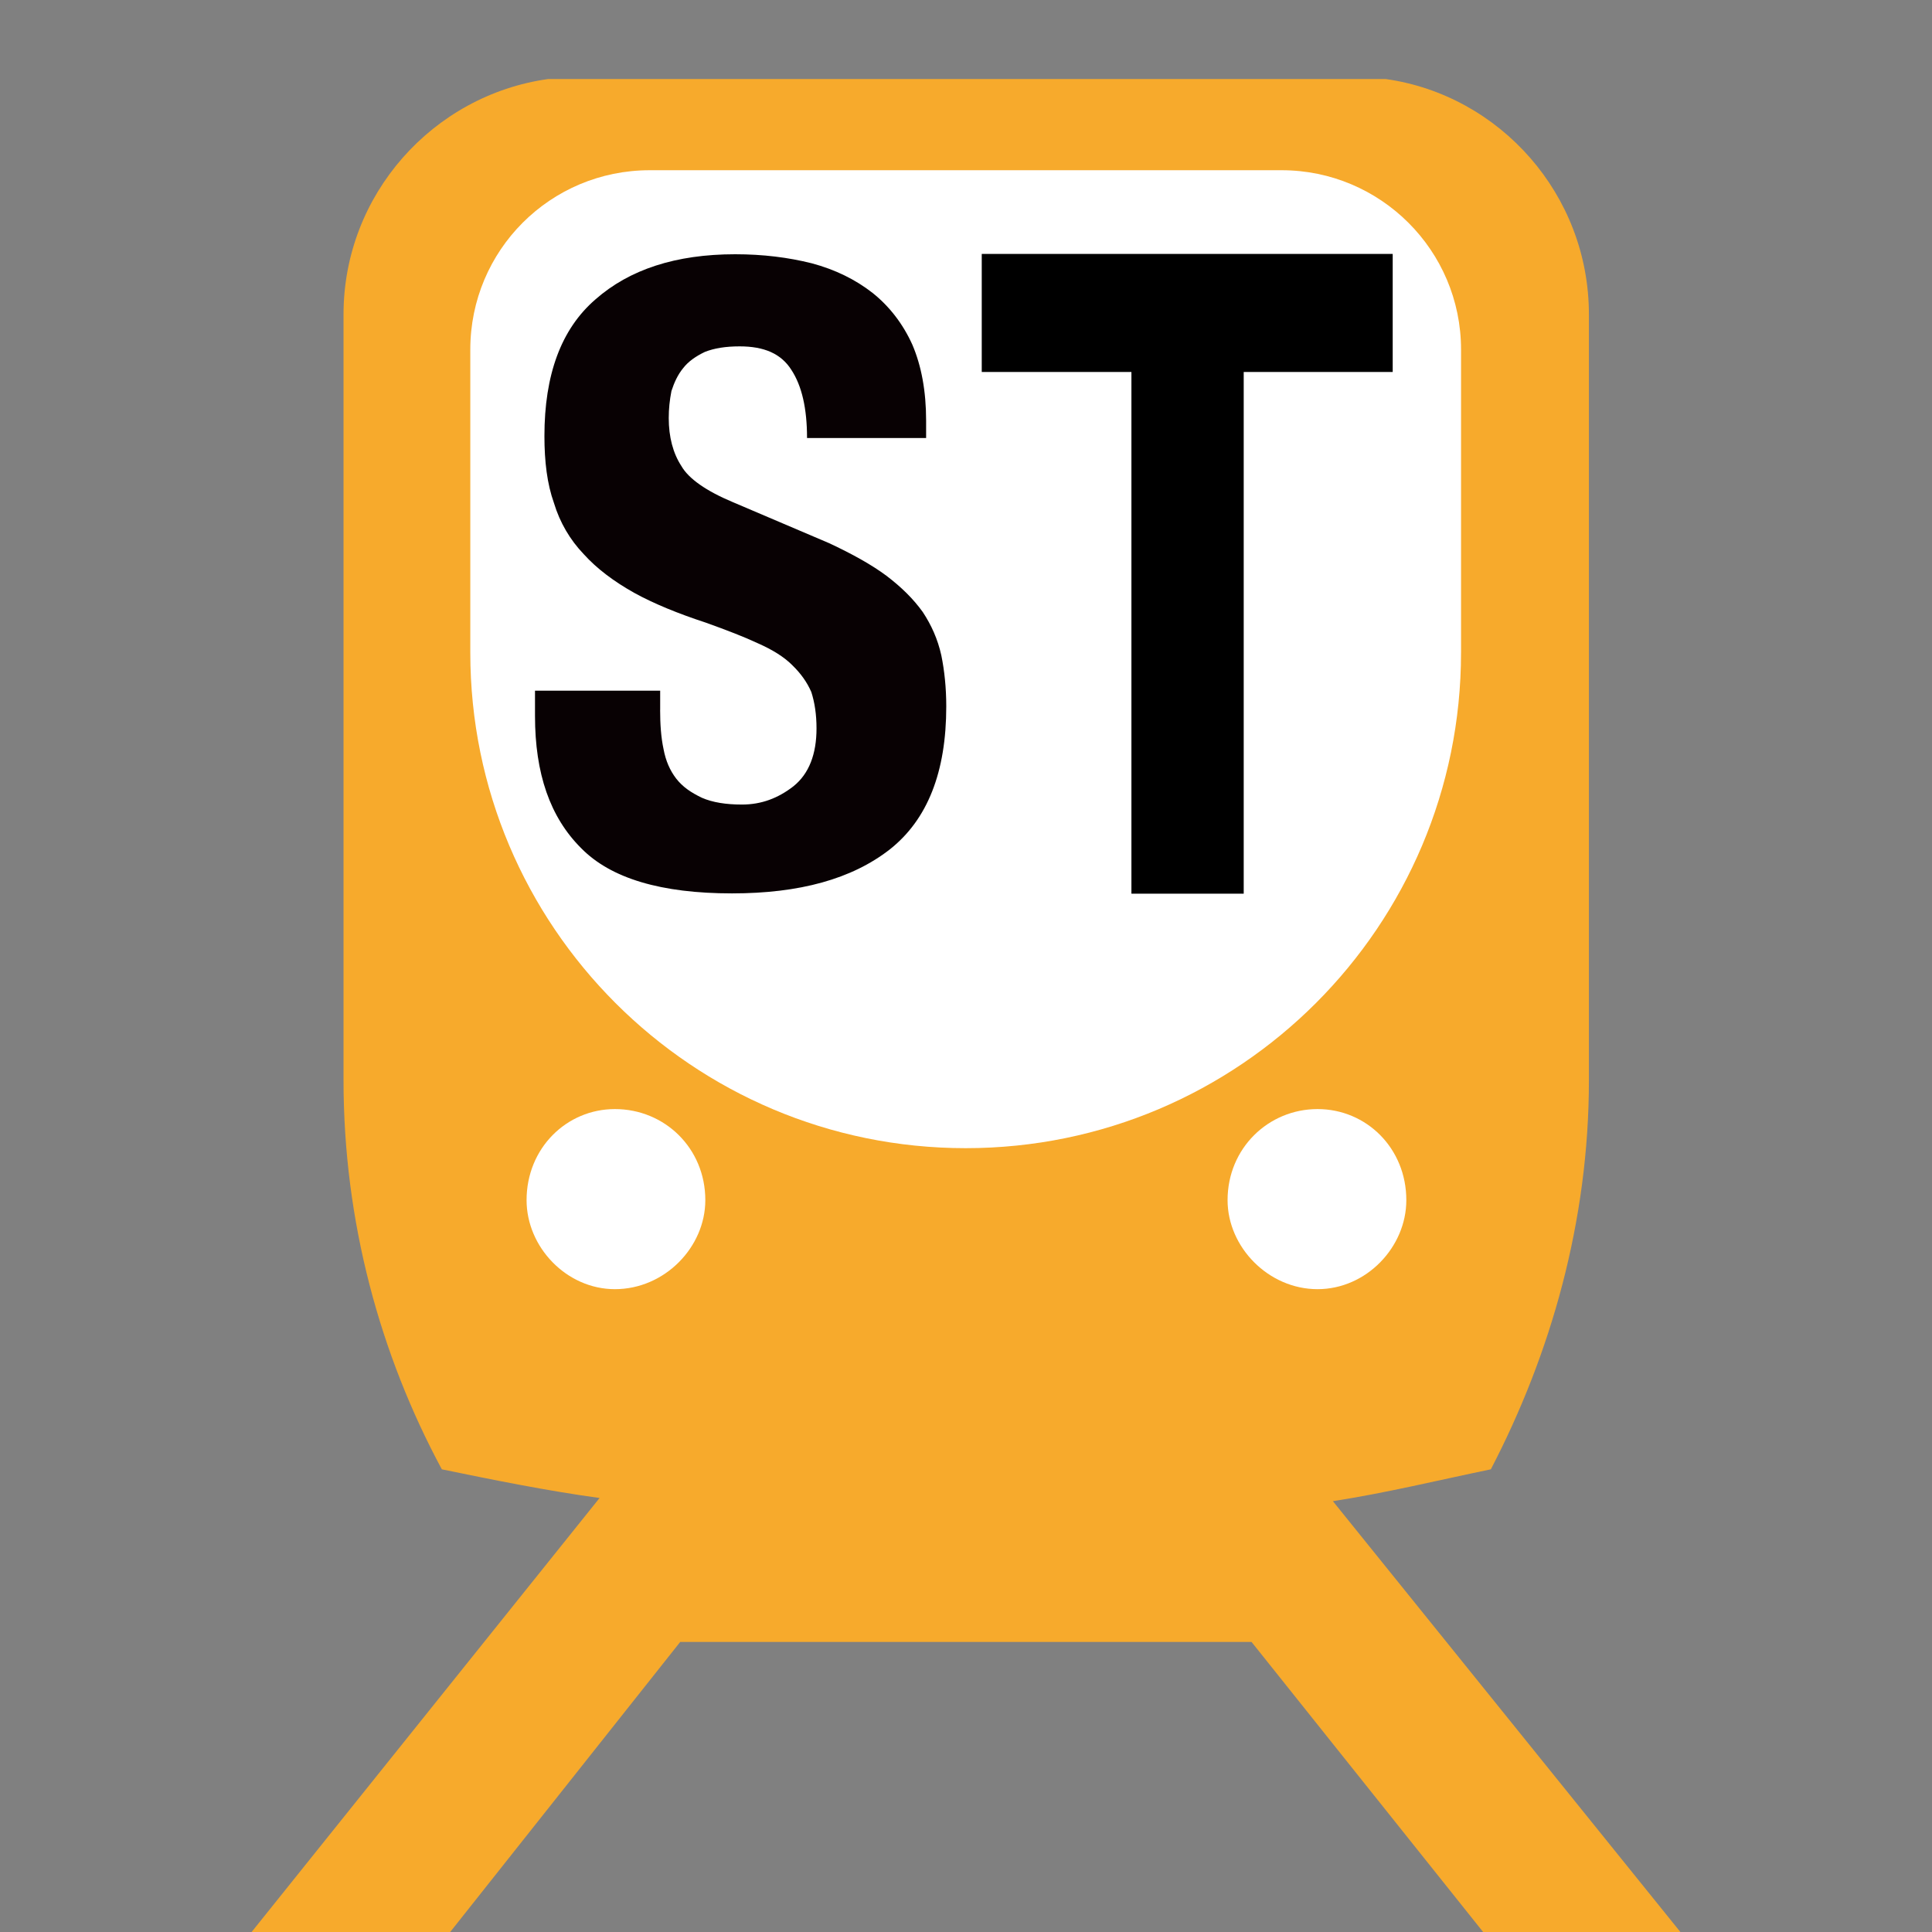 <?xml version="1.0" encoding="UTF-8" standalone="no"?>
<!-- Generator: Adobe Illustrator 16.0.3, SVG Export Plug-In . SVG Version: 6.00 Build 0)  -->

<svg
   xmlns:dc="http://purl.org/dc/elements/1.1/"
   xmlns:cc="http://creativecommons.org/ns#"
   xmlns:rdf="http://www.w3.org/1999/02/22-rdf-syntax-ns#"
   xmlns:svg="http://www.w3.org/2000/svg"
   xmlns="http://www.w3.org/2000/svg"
   xmlns:sodipodi="http://sodipodi.sourceforge.net/DTD/sodipodi-0.dtd"
   xmlns:inkscape="http://www.inkscape.org/namespaces/inkscape"
   version="1.1"
   id="レイヤー_1"
   x="0px"
   y="0px"
   width="110px"
   height="110px"
   viewBox="0 0 110 110"
   enable-background="new 0 0 110 110"
   xml:space="preserve"
   inkscape:version="0.91 r13725"
   sodipodi:docname="SeibuTamako.svg"><rect x="0" y="0" width="110" height="110" fill="#808080" stroke="none"/><defs
     id="defs19" /><sodipodi:namedview
     pagecolor="#ffffff"
     bordercolor="#666666"
     borderopacity="1"
     objecttolerance="10"
     gridtolerance="10"
     guidetolerance="10"
     inkscape:pageopacity="0"
     inkscape:pageshadow="2"
     inkscape:window-width="1920"
     inkscape:window-height="1017"
     id="namedview17"
     showgrid="false"
     inkscape:zoom="3.0341309"
     inkscape:cx="22.397262"
     inkscape:cy="33.779509"
     inkscape:window-x="-8"
     inkscape:window-y="-8"
     inkscape:window-maximized="1"
     inkscape:current-layer="レイヤー_1" /><g
     id="g4548"
     transform="translate(-234.983,157.767)"><path
       d="m 330.776,-47.619 -11.232,0 -13.304,-16.663 -32.528,0 -13.214,16.663 -11.308,0 19.93,-24.858 c -2.999,-0.412 -6.048,-1.029 -8.981,-1.633 -3.524,-6.551 -5.597,-14.115 -5.597,-22.146 l 0,-43.611 c 0,-6.825 5.095,-12.48 11.645,-13.4 l 47.696,0 c 6.497,0.92 11.566,6.575 11.566,13.4 l 0,43.611 c 0,8.03 -2.174,15.595 -5.584,22.146 -2.92,0.604 -5.982,1.35 -8.993,1.813 l 19.904,24.678 z"
       id="path5-9"
       inkscape:connector-curvature="0"
       style="clip-rule:evenodd;fill:#f7aa2c;fill-opacity:1;fill-rule:evenodd" /><path
       d="m 318.168,-120.605 c 0,15.575 -12.622,28.21 -28.204,28.21 -15.568,0 -28.204,-12.635 -28.204,-28.21 l 0,-17.26 c 0,-5.649 4.556,-10.21 10.218,-10.21 l 35.974,0 c 5.623,0 10.217,4.561 10.217,10.21 l 0,17.26 z"
       id="path7-6"
       inkscape:connector-curvature="0"
       style="clip-rule:evenodd;fill:#ffffff;fill-rule:evenodd" /><path
       d="m 275.141,-89.436 c 0,-2.959 -2.316,-5.185 -5.147,-5.185 -2.753,0 -5.03,2.226 -5.03,5.185 0,2.678 2.277,5.069 5.03,5.069 2.831,0 5.147,-2.391 5.147,-5.069"
       id="path9-3"
       inkscape:connector-curvature="0"
       style="clip-rule:evenodd;fill:#ffffff;fill-rule:evenodd" /><path
       d="m 309.998,-84.367 c 2.778,0 5.055,-2.392 5.055,-5.069 0,-2.959 -2.276,-5.185 -5.055,-5.185 -2.793,0 -5.122,2.226 -5.122,5.185 0,2.678 2.329,5.069 5.122,5.069"
       id="path11-4"
       inkscape:connector-curvature="0"
       style="clip-rule:evenodd;fill:#ffffff;fill-rule:evenodd" /><path
       d="m 272.568,-117.35 c 0,0.817 0.052,1.57 0.193,2.227 0.128,0.688 0.372,1.229 0.721,1.685 0.373,0.477 0.837,0.792 1.467,1.094 0.605,0.264 1.376,0.385 2.277,0.385 1.106,0 2.058,-0.36 2.934,-1.042 0.888,-0.714 1.312,-1.833 1.312,-3.294 0,-0.791 -0.104,-1.473 -0.296,-2.072 -0.244,-0.553 -0.578,-1.036 -1.094,-1.538 -0.463,-0.463 -1.119,-0.868 -1.931,-1.228 -0.81,-0.38 -1.801,-0.759 -2.984,-1.184 -1.57,-0.515 -2.933,-1.068 -4.079,-1.698 -1.145,-0.643 -2.122,-1.371 -2.869,-2.2 -0.783,-0.817 -1.363,-1.808 -1.697,-2.915 -0.387,-1.081 -0.542,-2.355 -0.542,-3.81 0,-3.474 0.94,-6.085 2.909,-7.784 1.93,-1.698 4.568,-2.567 7.952,-2.567 1.582,0 3.022,0.18 4.36,0.515 1.326,0.354 2.483,0.921 3.462,1.686 0.952,0.76 1.724,1.75 2.265,2.947 0.514,1.203 0.784,2.638 0.784,4.324 l 0,0.991 -6.78,0 c 0,-1.686 -0.295,-2.966 -0.888,-3.874 -0.592,-0.939 -1.569,-1.344 -2.947,-1.344 -0.797,0 -1.441,0.103 -1.98,0.315 -0.526,0.251 -0.953,0.554 -1.235,0.921 -0.31,0.373 -0.515,0.829 -0.67,1.305 -0.103,0.527 -0.154,1.016 -0.154,1.544 0,1.068 0.244,2.001 0.721,2.729 0.411,0.72 1.416,1.421 2.922,2.052 l 5.48,2.335 c 1.325,0.618 2.433,1.235 3.281,1.866 0.849,0.649 1.519,1.306 2.059,2.058 0.489,0.741 0.85,1.538 1.056,2.464 0.179,0.869 0.282,1.859 0.282,2.908 0,3.744 -1.068,6.446 -3.216,8.145 -2.163,1.685 -5.135,2.503 -8.982,2.503 -4.014,0 -6.896,-0.843 -8.595,-2.58 -1.762,-1.757 -2.623,-4.233 -2.623,-7.528 l 0,-1.434 7.127,0 0,1.093 z"
       id="path13-7"
       inkscape:connector-curvature="0"
       style="fill:#080103" /><g
       id="text4179-1-1-0"
       style="font-style:normal;font-variant:normal;font-weight:normal;font-stretch:normal;font-size:45.876px;line-height:125%;font-family:'VL PGothic';-inkscape-font-specification:'VL PGothic';letter-spacing:0px;word-spacing:0px;fill:#000000;fill-opacity:1;stroke:#000000;stroke-width:3.799;stroke-linecap:butt;stroke-linejoin:miter;stroke-miterlimit:4;stroke-dasharray:none;stroke-opacity:1"
       transform="matrix(0.856,0,0,0.965,187,-157.856)"><path
         sodipodi:nodetypes="ccccccccc"
         inkscape:connector-curvature="0"
         id="path4309-5"
         d="m 121.355,15.074 0,6.965 9.955,0 0,30.781 7.469,0 0,-30.781 9.91,0 0,-6.965 z"
         style="color:#000000;font-style:normal;font-variant:normal;font-weight:normal;font-stretch:normal;font-size:medium;line-height:125%;font-family:'VL PGothic';-inkscape-font-specification:'VL PGothic';text-indent:0;text-align:start;text-decoration:none;text-decoration-line:none;text-decoration-style:solid;text-decoration-color:#000000;letter-spacing:0px;word-spacing:0px;text-transform:none;direction:ltr;block-progression:tb;writing-mode:lr-tb;baseline-shift:baseline;text-anchor:start;white-space:normal;clip-rule:nonzero;display:inline;overflow:visible;visibility:visible;opacity:1;isolation:auto;mix-blend-mode:normal;color-interpolation:sRGB;color-interpolation-filters:linearRGB;solid-color:#000000;solid-opacity:1;fill:#000000;fill-opacity:1;fill-rule:nonzero;stroke:none;stroke-width:3.799;stroke-linecap:butt;stroke-linejoin:miter;stroke-miterlimit:4;stroke-dasharray:none;stroke-dashoffset:0;stroke-opacity:1;color-rendering:auto;image-rendering:auto;shape-rendering:auto;text-rendering:auto;enable-background:accumulate" /></g></g></svg>
